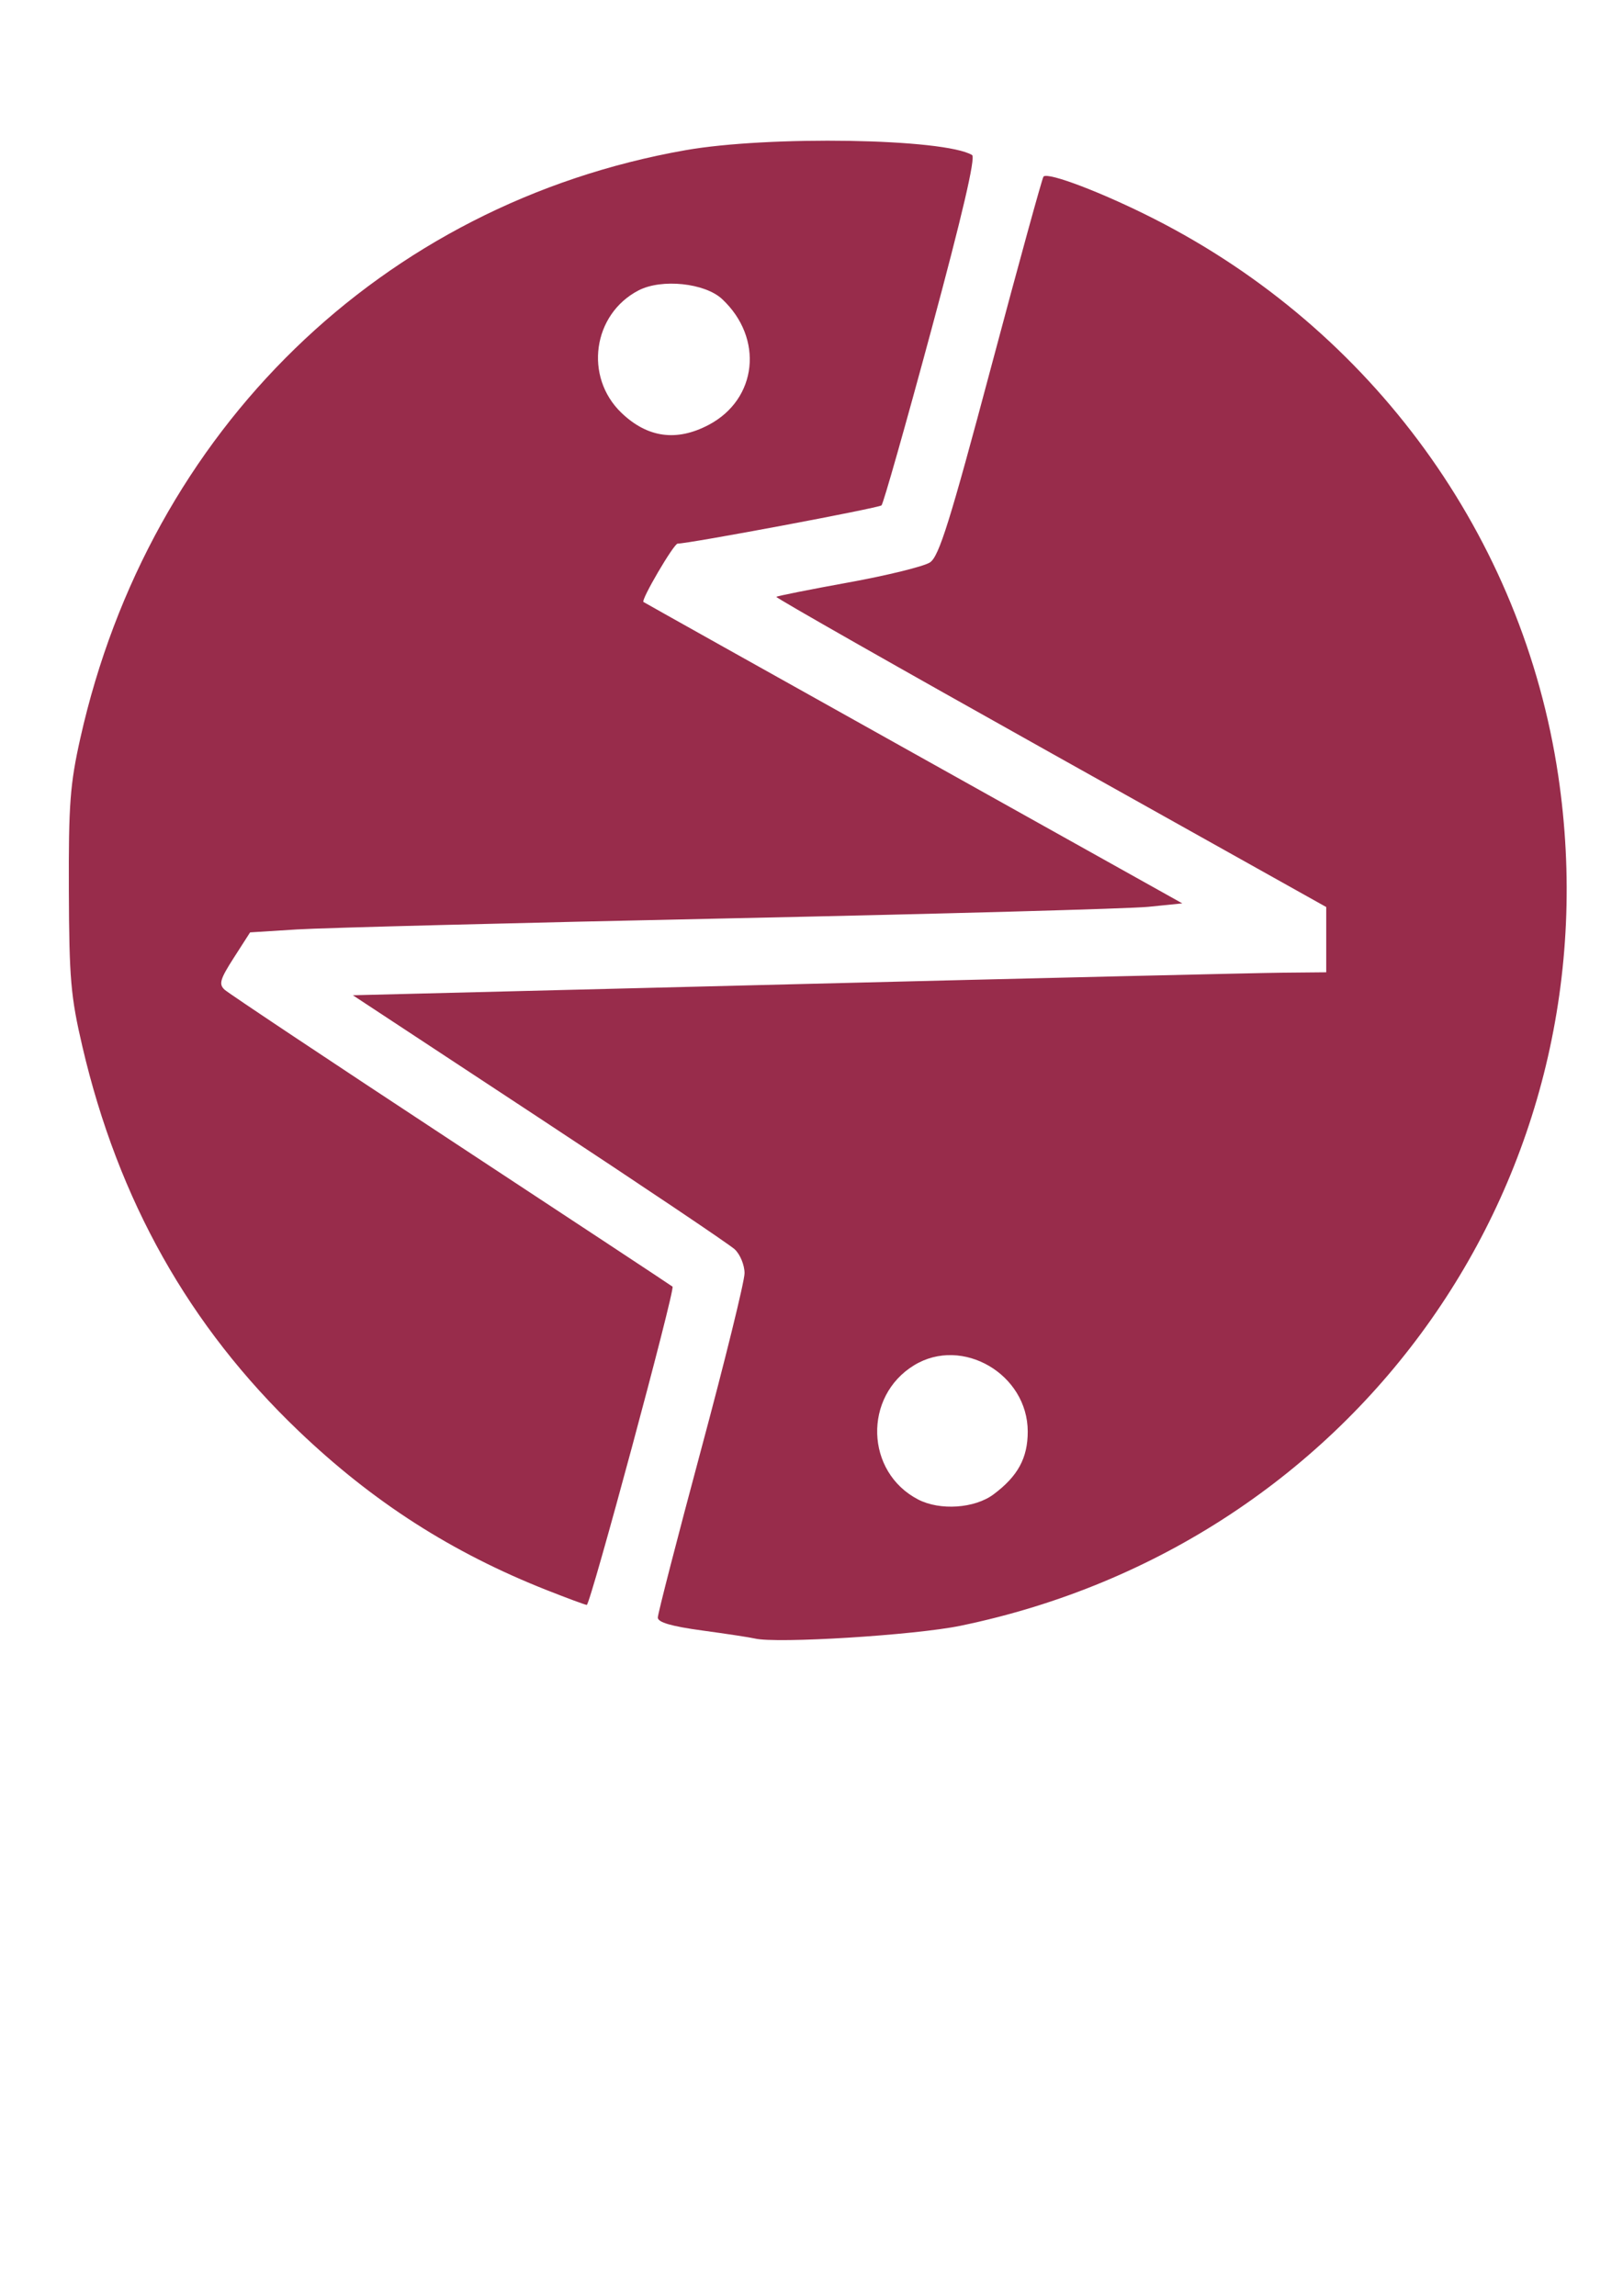 <?xml version="1.0" encoding="UTF-8" standalone="no"?>
<!-- Created with Inkscape (http://www.inkscape.org/) -->

<svg
   xmlns:dc="http://purl.org/dc/elements/1.1/"
   xmlns:cc="http://creativecommons.org/ns#"
   xmlns:rdf="http://www.w3.org/1999/02/22-rdf-syntax-ns#"
   xmlns:svg="http://www.w3.org/2000/svg"
   xmlns="http://www.w3.org/2000/svg"
   xmlns:sodipodi="http://sodipodi.sourceforge.net/DTD/sodipodi-0.dtd"
   xmlns:inkscape="http://www.inkscape.org/namespaces/inkscape"
   width="210mm"
   height="297mm"
   viewBox="0 0 744.094 1052.362"
   id="svg2"
   version="1.1"
   inkscape:version="0.91 r13725"
   sodipodi:docname="logo.svg">
  <defs
     id="defs4">
    <inkscape:perspective
       sodipodi:type="inkscape:persp3d"
       inkscape:vp_x="0 : 526.1811 : 1"
       inkscape:vp_y="0 : 1000 : 0"
       inkscape:vp_z="744.09449 : 526.1811 : 1"
       inkscape:persp3d-origin="372.04724 : 350.7874 : 1"
       id="perspective4257" />
  </defs>
  <sodipodi:namedview
     id="base"
     pagecolor="#ffffff"
     bordercolor="#666666"
     borderopacity="1.0"
     inkscape:pageopacity="0.0"
     inkscape:pageshadow="2"
     inkscape:zoom="0.35"
     inkscape:cx="-14.128019"
     inkscape:cy="424.17272"
     inkscape:document-units="px"
     inkscape:current-layer="layer1"
     showgrid="false"
     inkscape:window-width="1366"
     inkscape:window-height="703"
     inkscape:window-x="0"
     inkscape:window-y="0"
     inkscape:window-maximized="1" />
  <g
     inkscape:label="Layer 1"
     inkscape:groupmode="layer"
     id="layer1">
    <path
       style="fill:#982c4b;fill-opacity:1"
       d="m 346.033,751.062 c -1.93,-0.477 -12.72,-2.12 -23.978,-3.652 -14.236,-1.938 -20.469,-3.746 -20.469,-5.94 0,-1.735 8.948,-36.445 19.884,-77.134 10.936,-40.689 19.884,-77.016 19.884,-80.726 0,-3.711 -2.022,-8.63 -4.493,-10.931 -2.471,-2.302 -42.877,-29.449 -89.79,-60.328 l -85.297,-56.143 202.66,-5.071 c 111.463,-2.789 211.871,-5.157 223.129,-5.263 l 20.469,-0.192 0,-14.957 0,-14.957 -126.412,-70.726 c -69.526,-38.9 -126.084,-71.054 -125.683,-71.455 0.401,-0.401 15.279,-3.368 33.062,-6.595 17.783,-3.226 34.602,-7.366 37.375,-9.199 4.141,-2.738 9.15,-18.745 28.034,-89.59 12.645,-47.441 23.448,-86.713 24.006,-87.271 2.14,-2.141 27.23,7.447 50.713,19.379 100.109,50.866 169.028,145.799 185.273,255.206 27.208,183.237 -91.397,351.922 -274,389.695 -20.956,4.335 -84.543,8.278 -94.368,5.851 z m 109.484,-66.077 c 11.136,-8.314 15.667,-16.635 15.667,-28.769 0,-26.329 -30.019,-43.868 -52.07,-30.423 -23.409,14.273 -22.381,48.996 1.822,61.546 10.009,5.19 25.927,4.107 34.581,-2.354 z m -204.642,43.98 c -43.654,-17.225 -79.86,-40.431 -114.011,-73.073 -50.188,-47.97 -82.654,-105.69 -99.096,-176.178 -5.34,-22.894 -6.048,-31.056 -6.199,-71.462 -0.148,-39.614 0.545,-48.811 5.267,-69.899 C 68.476,197.042 175.122,93.407 314.151,68.867 c 38.289,-6.759 118.677,-5.421 131.508,2.189 1.705,1.011 -4.477,27.534 -18.714,80.298 -11.693,43.334 -21.949,79.463 -22.791,80.287 -1.26,1.233 -88.161,17.54 -93.473,17.54 -1.756,0 -16.905,25.845 -15.68,26.75 0.406,0.3 56.161,31.51 123.9,69.357 l 123.161,68.812 -15.555,1.568 c -8.555,0.863 -95.032,3.244 -192.17,5.292 -97.139,2.048 -186.304,4.332 -198.145,5.075 l -21.529,1.351 -7.471,11.643 c -6.331,9.867 -6.973,12.101 -4.203,14.646 1.798,1.652 48.534,32.77 103.858,69.152 55.324,36.382 100.994,66.506 101.488,66.943 1.311,1.158 -37.721,145.996 -39.319,145.9 -0.741,-0.044 -8.904,-3.062 -18.14,-6.707 z m 74.075,-534.23 c 22.316,-11.801 25.281,-39.743 6.118,-57.645 -7.896,-7.376 -27.73,-9.447 -38.271,-3.996 -21.066,10.894 -25.098,39.658 -7.872,56.161 11.939,11.438 25.298,13.267 40.025,5.48 z"
       id="path4296"
       inkscape:connector-curvature="0" />
  </g>
</svg>
